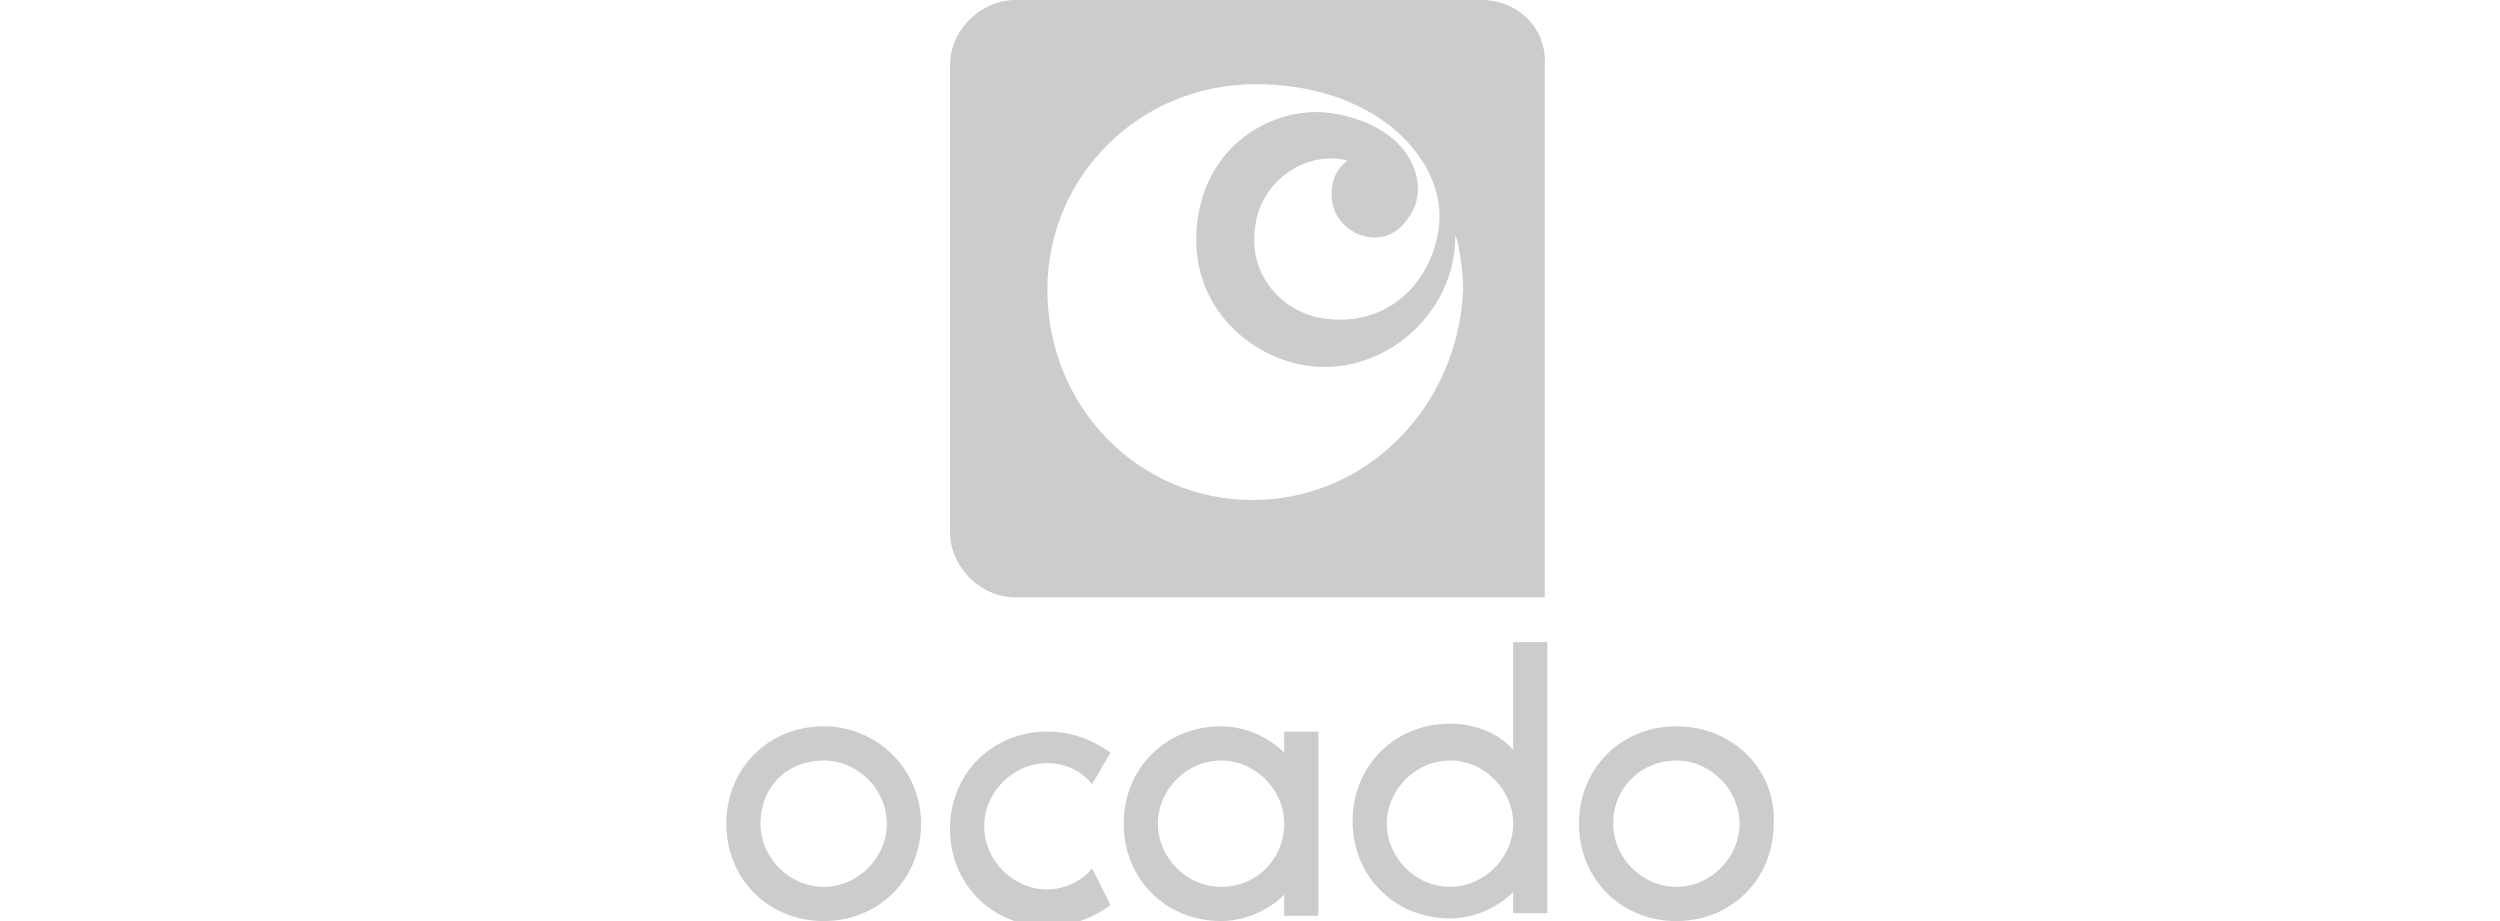 <?xml version="1.0" encoding="utf-8"?>
<!-- Generator: Adobe Illustrator 26.0.1, SVG Export Plug-In . SVG Version: 6.00 Build 0)  -->
<svg version="1.1" id="Layer_1" xmlns="http://www.w3.org/2000/svg" xmlns:xlink="http://www.w3.org/1999/xlink" x="0px" y="0px"
	 viewBox="0 0 95 35" style="enable-background:new 0 0 95 35;" xml:space="preserve">
<style type="text/css">
	.st0{fill:#CCCCCC;}
</style>
<path class="st0" d="M56.3,0H38.6c-1.3,0-2.5,1.1-2.5,2.5v17.7c0,1.3,1.1,2.5,2.5,2.5h20.1V2.5C58.8,1.1,57.7,0,56.3,0z M47.6,19
	c-4.3,0-7.8-3.5-7.8-8c0-4.3,3.5-7.8,7.9-7.8c4.5,0,7,2.7,7,5c0,2-1.6,4.3-4.4,3.9c-1.5-0.2-2.9-1.6-2.6-3.5
	c0.2-1.7,1.9-2.9,3.5-2.5c-0.1,0.1-0.6,0.4-0.6,1.3c0,1.5,2,2.3,2.9,0.9c0.9-1.1,0.3-3.5-2.9-4c-2-0.3-4.7,1-5.1,4.1
	c-0.4,3.2,2,5.2,4.2,5.5c2.9,0.4,5.6-2,5.6-4.9c0-0.3,0.3,1,0.3,2C55.4,15.5,51.9,19,47.6,19z"/>
<path class="st0" d="M63.7,27.6c-2.1,0-3.7,1.6-3.7,3.7c0,2.1,1.6,3.7,3.7,3.7s3.7-1.6,3.7-3.7C67.5,29.2,65.8,27.6,63.7,27.6
	 M63.7,28.9c1.3,0,2.4,1.1,2.4,2.4c0,1.3-1.1,2.4-2.4,2.4s-2.4-1.1-2.4-2.4C61.3,29.9,62.4,28.9,63.7,28.9 M46.4,33.7
	c-1.3,0-2.4-1.1-2.4-2.4c0-1.3,1.1-2.4,2.4-2.4c1.3,0,2.4,1.1,2.4,2.4C48.8,32.6,47.8,33.7,46.4,33.7 M48.8,27.8v0.8h0
	c-0.6-0.6-1.5-1-2.4-1c-2.1,0-3.7,1.6-3.7,3.7c0,2.1,1.6,3.7,3.7,3.7c0.9,0,1.8-0.4,2.4-1h0v0.8h1.3v-7H48.8L48.8,27.8z M55.1,33.7
	c-1.3,0-2.4-1.1-2.4-2.4c0-1.3,1.1-2.4,2.4-2.4c1.3,0,2.4,1.1,2.4,2.4C57.5,32.6,56.4,33.7,55.1,33.7 M57.5,24.4v4.1h0
	c-0.5-0.6-1.4-1-2.4-1c-2.1,0-3.7,1.6-3.7,3.7c0,2.1,1.6,3.7,3.7,3.7c0.9,0,1.8-0.4,2.4-1h0v0.8h1.3V24.4L57.5,24.4L57.5,24.4z
	 M41.5,33c-0.4,0.5-1.1,0.8-1.7,0.8c-1.3,0-2.4-1.1-2.4-2.4c0-1.3,1.1-2.4,2.4-2.4c0.7,0,1.3,0.3,1.7,0.8l0.7-1.2
	c-0.7-0.5-1.5-0.8-2.4-0.8c-2.1,0-3.7,1.6-3.7,3.7c0,2.1,1.6,3.7,3.7,3.7c0.9,0,1.7-0.3,2.4-0.8L41.5,33L41.5,33z M31.3,27.6
	c-2.1,0-3.7,1.6-3.7,3.7c0,2.1,1.6,3.7,3.7,3.7s3.7-1.6,3.7-3.7C35,29.2,33.3,27.6,31.3,27.6 M31.3,28.9c1.3,0,2.4,1.1,2.4,2.4
	c0,1.3-1.1,2.4-2.4,2.4s-2.4-1.1-2.4-2.4C28.9,29.9,29.9,28.9,31.3,28.9"/>
</svg>
